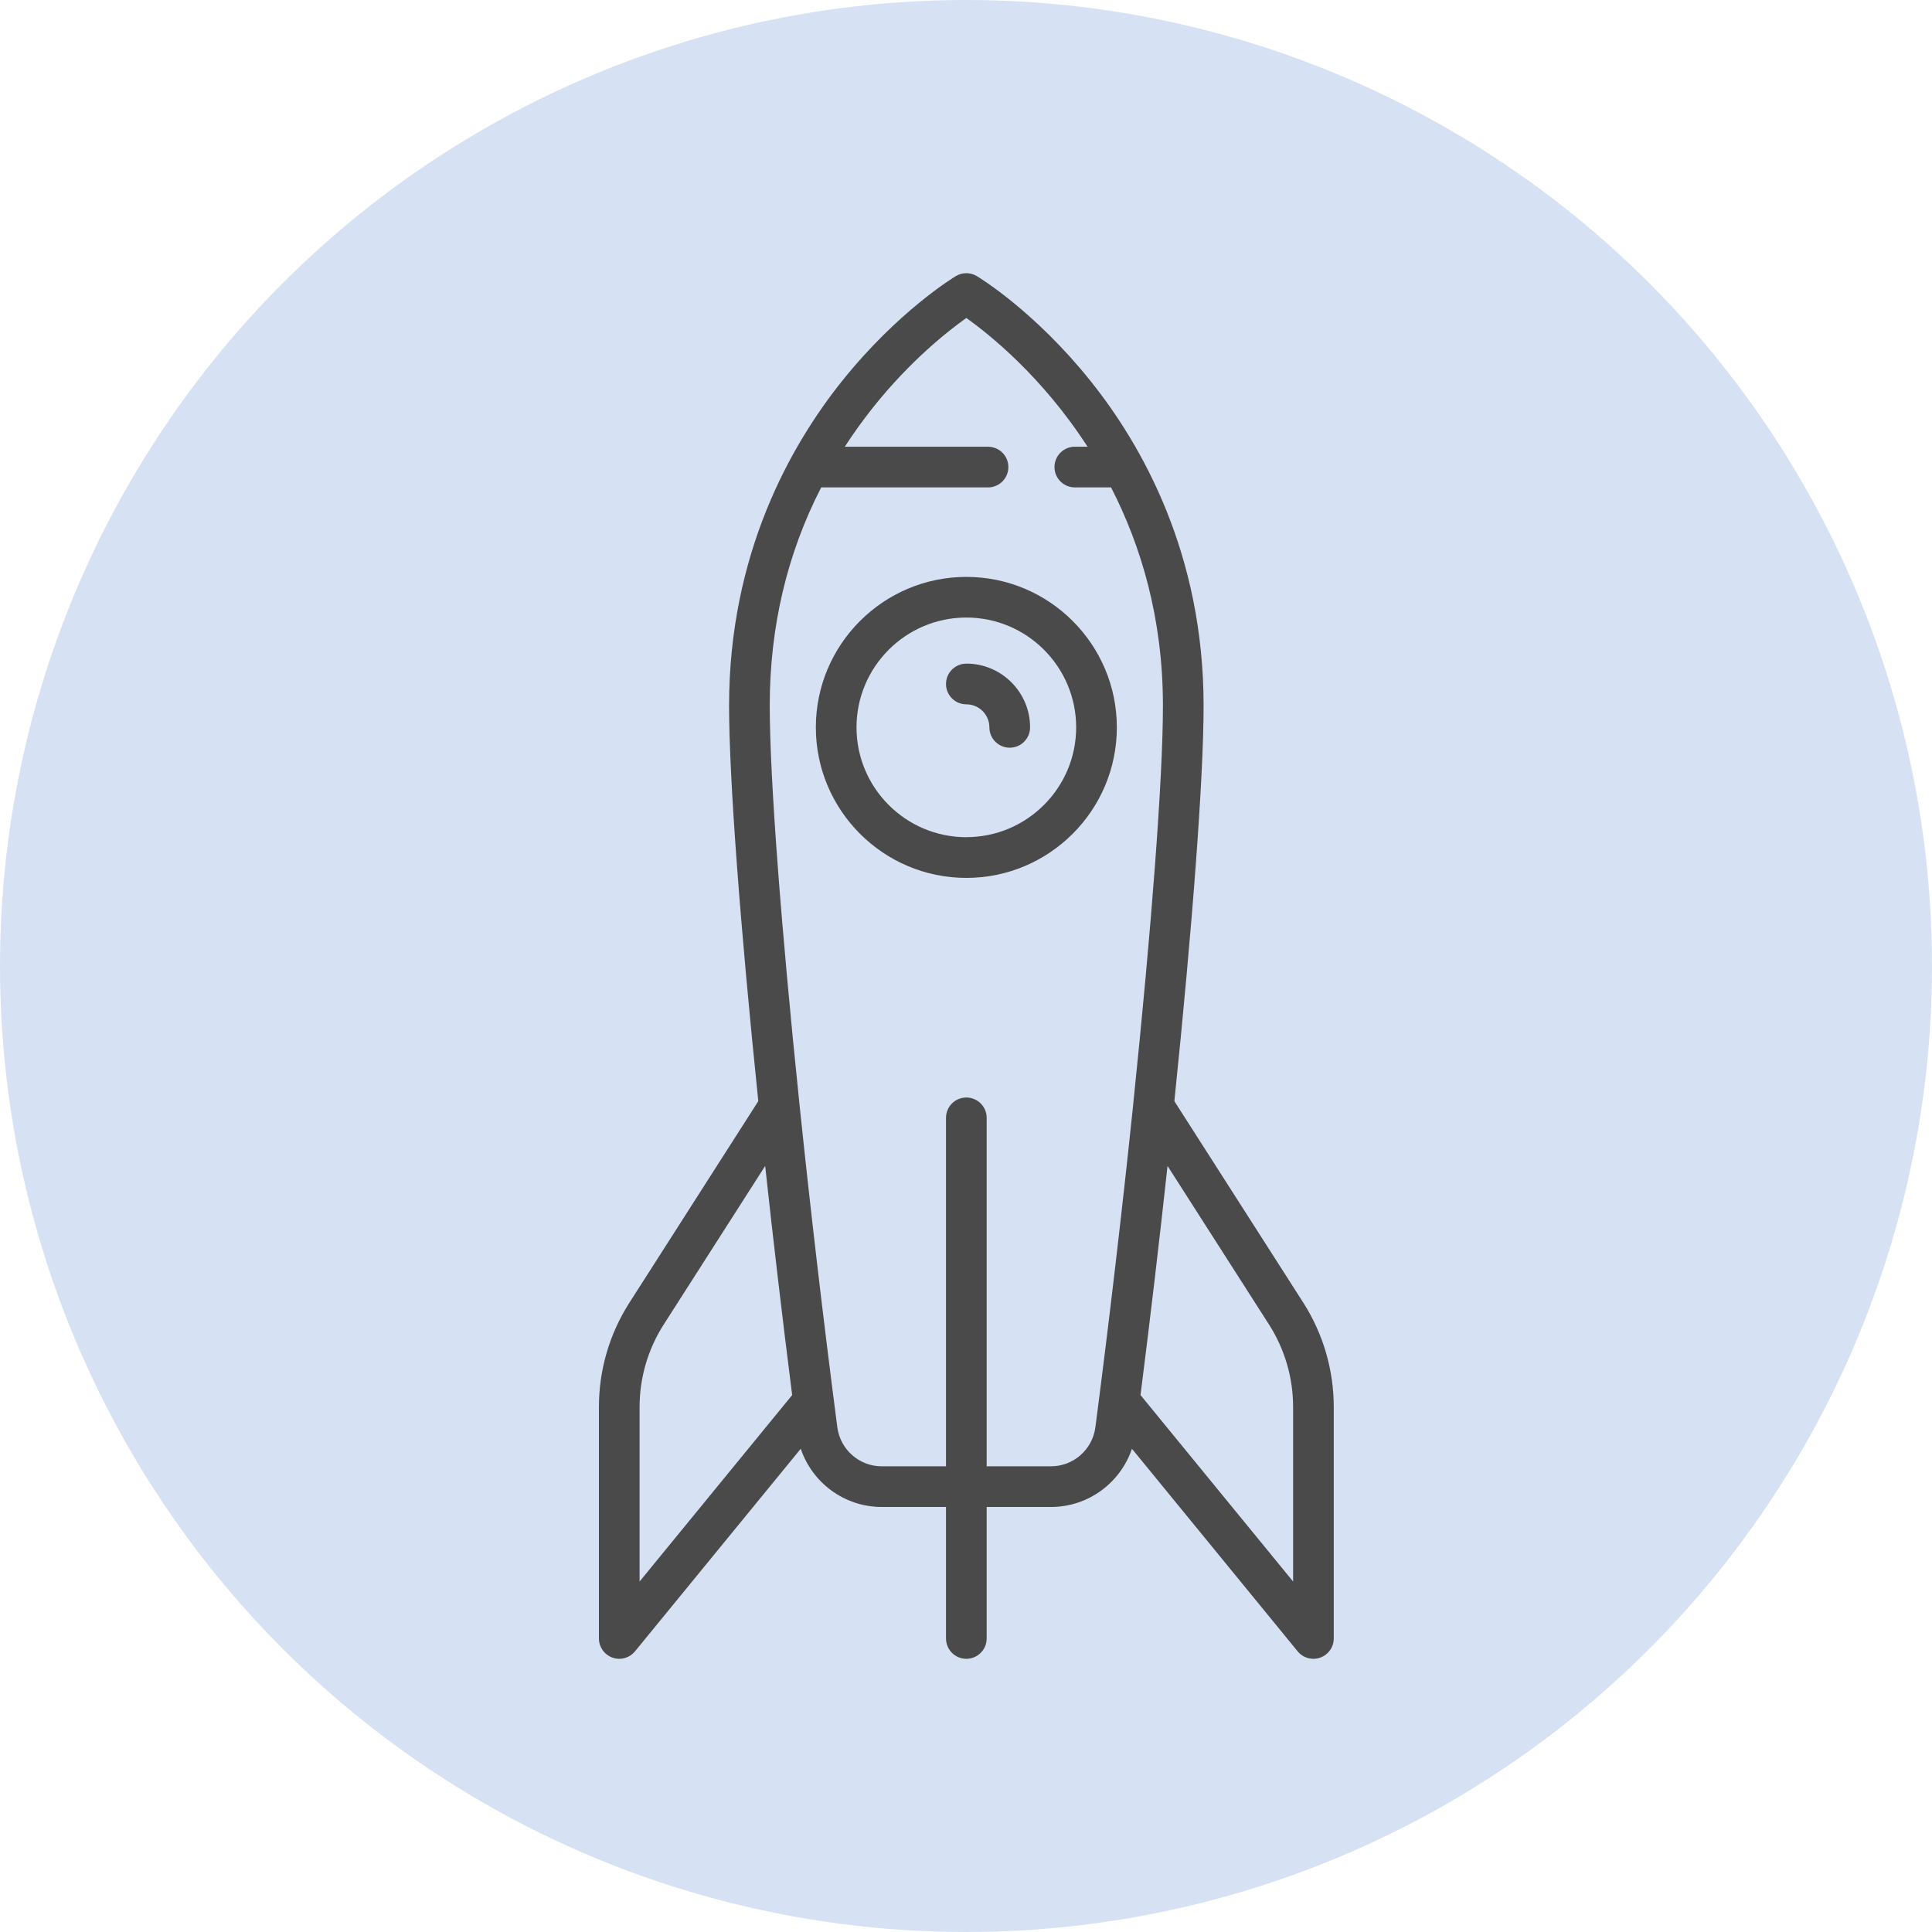 <svg width="100" height="100" xmlns="http://www.w3.org/2000/svg">
  <g fill="none" fill-rule="evenodd">
    <circle fill="#D6E2F4" cx="50" cy="50" r="50"/>
    <g fill="#4A4A4A">
      <path d="M50.018 29.86c-4.296 0-7.79 3.494-7.79 7.79 0 4.294 3.494 7.79 7.79 7.79 4.295 0 7.79-3.496 7.79-7.79 0-4.296-3.495-7.79-7.79-7.79zm0 13.473c-3.135 0-5.685-2.55-5.685-5.684 0-3.135 2.55-5.685 5.685-5.685 3.134 0 5.684 2.55 5.684 5.684 0 3.133-2.55 5.683-5.684 5.683z"/>
      <path d="M50.018 34.35c-.582 0-1.053.472-1.053 1.054 0 .58.47 1.052 1.053 1.052.657 0 1.193.535 1.193 1.193 0 .58.472 1.052 1.053 1.052.58 0 1.053-.472 1.053-1.053 0-1.82-1.48-3.3-3.298-3.3z"/>
      <path d="M67.465 67.436l-6.68-10.44c.927-8.983 1.513-16.684 1.513-20.47 0-7.845-3.178-13.465-5.845-16.798-2.89-3.615-5.773-5.365-5.894-5.438-.334-.2-.75-.2-1.084 0-.12.073-3.003 1.823-5.895 5.438-2.665 3.333-5.843 8.953-5.843 16.798 0 3.786.586 11.487 1.512 20.47L32.57 67.44C31.542 69.05 31 70.913 31 72.825v11.98c0 .446.28.843.7.992.115.042.234.062.352.062.31 0 .612-.137.815-.386l8.58-10.486C42.042 76.753 43.713 78 45.63 78h3.335v6.807c0 .58.47 1.053 1.053 1.053.58 0 1.052-.472 1.052-1.053V78h3.334c1.92 0 3.59-1.247 4.185-3.012l8.578 10.486c.204.25.505.386.815.386.118 0 .237-.02.353-.062.42-.15.7-.546.7-.99V72.825c0-1.91-.543-3.774-1.57-5.39zm-34.36 5.39c0-1.51.43-2.983 1.24-4.255l5.26-8.222c.417 3.85.89 7.866 1.397 11.86l-7.897 9.65v-9.032zm21.3 3.07H51.07V57.86c0-.582-.47-1.053-1.052-1.053-.582 0-1.053.47-1.053 1.053v18.035H45.63c-1.156 0-2.14-.868-2.29-2.02-.735-5.632-1.403-11.37-1.954-16.67-.002-.04-.006-.08-.012-.117-.937-9.037-1.532-16.788-1.532-20.562 0-4.077.895-7.86 2.663-11.298h8.635c.582 0 1.053-.47 1.053-1.053 0-.58-.47-1.052-1.053-1.052h-7.414c.445-.687.926-1.358 1.447-2.014 1.948-2.452 3.92-3.995 4.844-4.65 1.15.816 3.915 3.01 6.274 6.663h-.658c-.582 0-1.053.47-1.053 1.052 0 .582.47 1.053 1.052 1.053h1.876c1.54 2.998 2.685 6.753 2.685 11.298 0 3.774-.595 11.525-1.532 20.562-.005.038-.01.077-.01.116-.552 5.3-1.22 11.038-1.954 16.672-.15 1.15-1.135 2.02-2.292 2.02zm12.525 5.962l-7.897-9.65c.508-3.994.98-8.01 1.398-11.86l5.26 8.22c.81 1.275 1.24 2.748 1.24 4.258v9.032z"/>
    </g>
  </g>
</svg>
